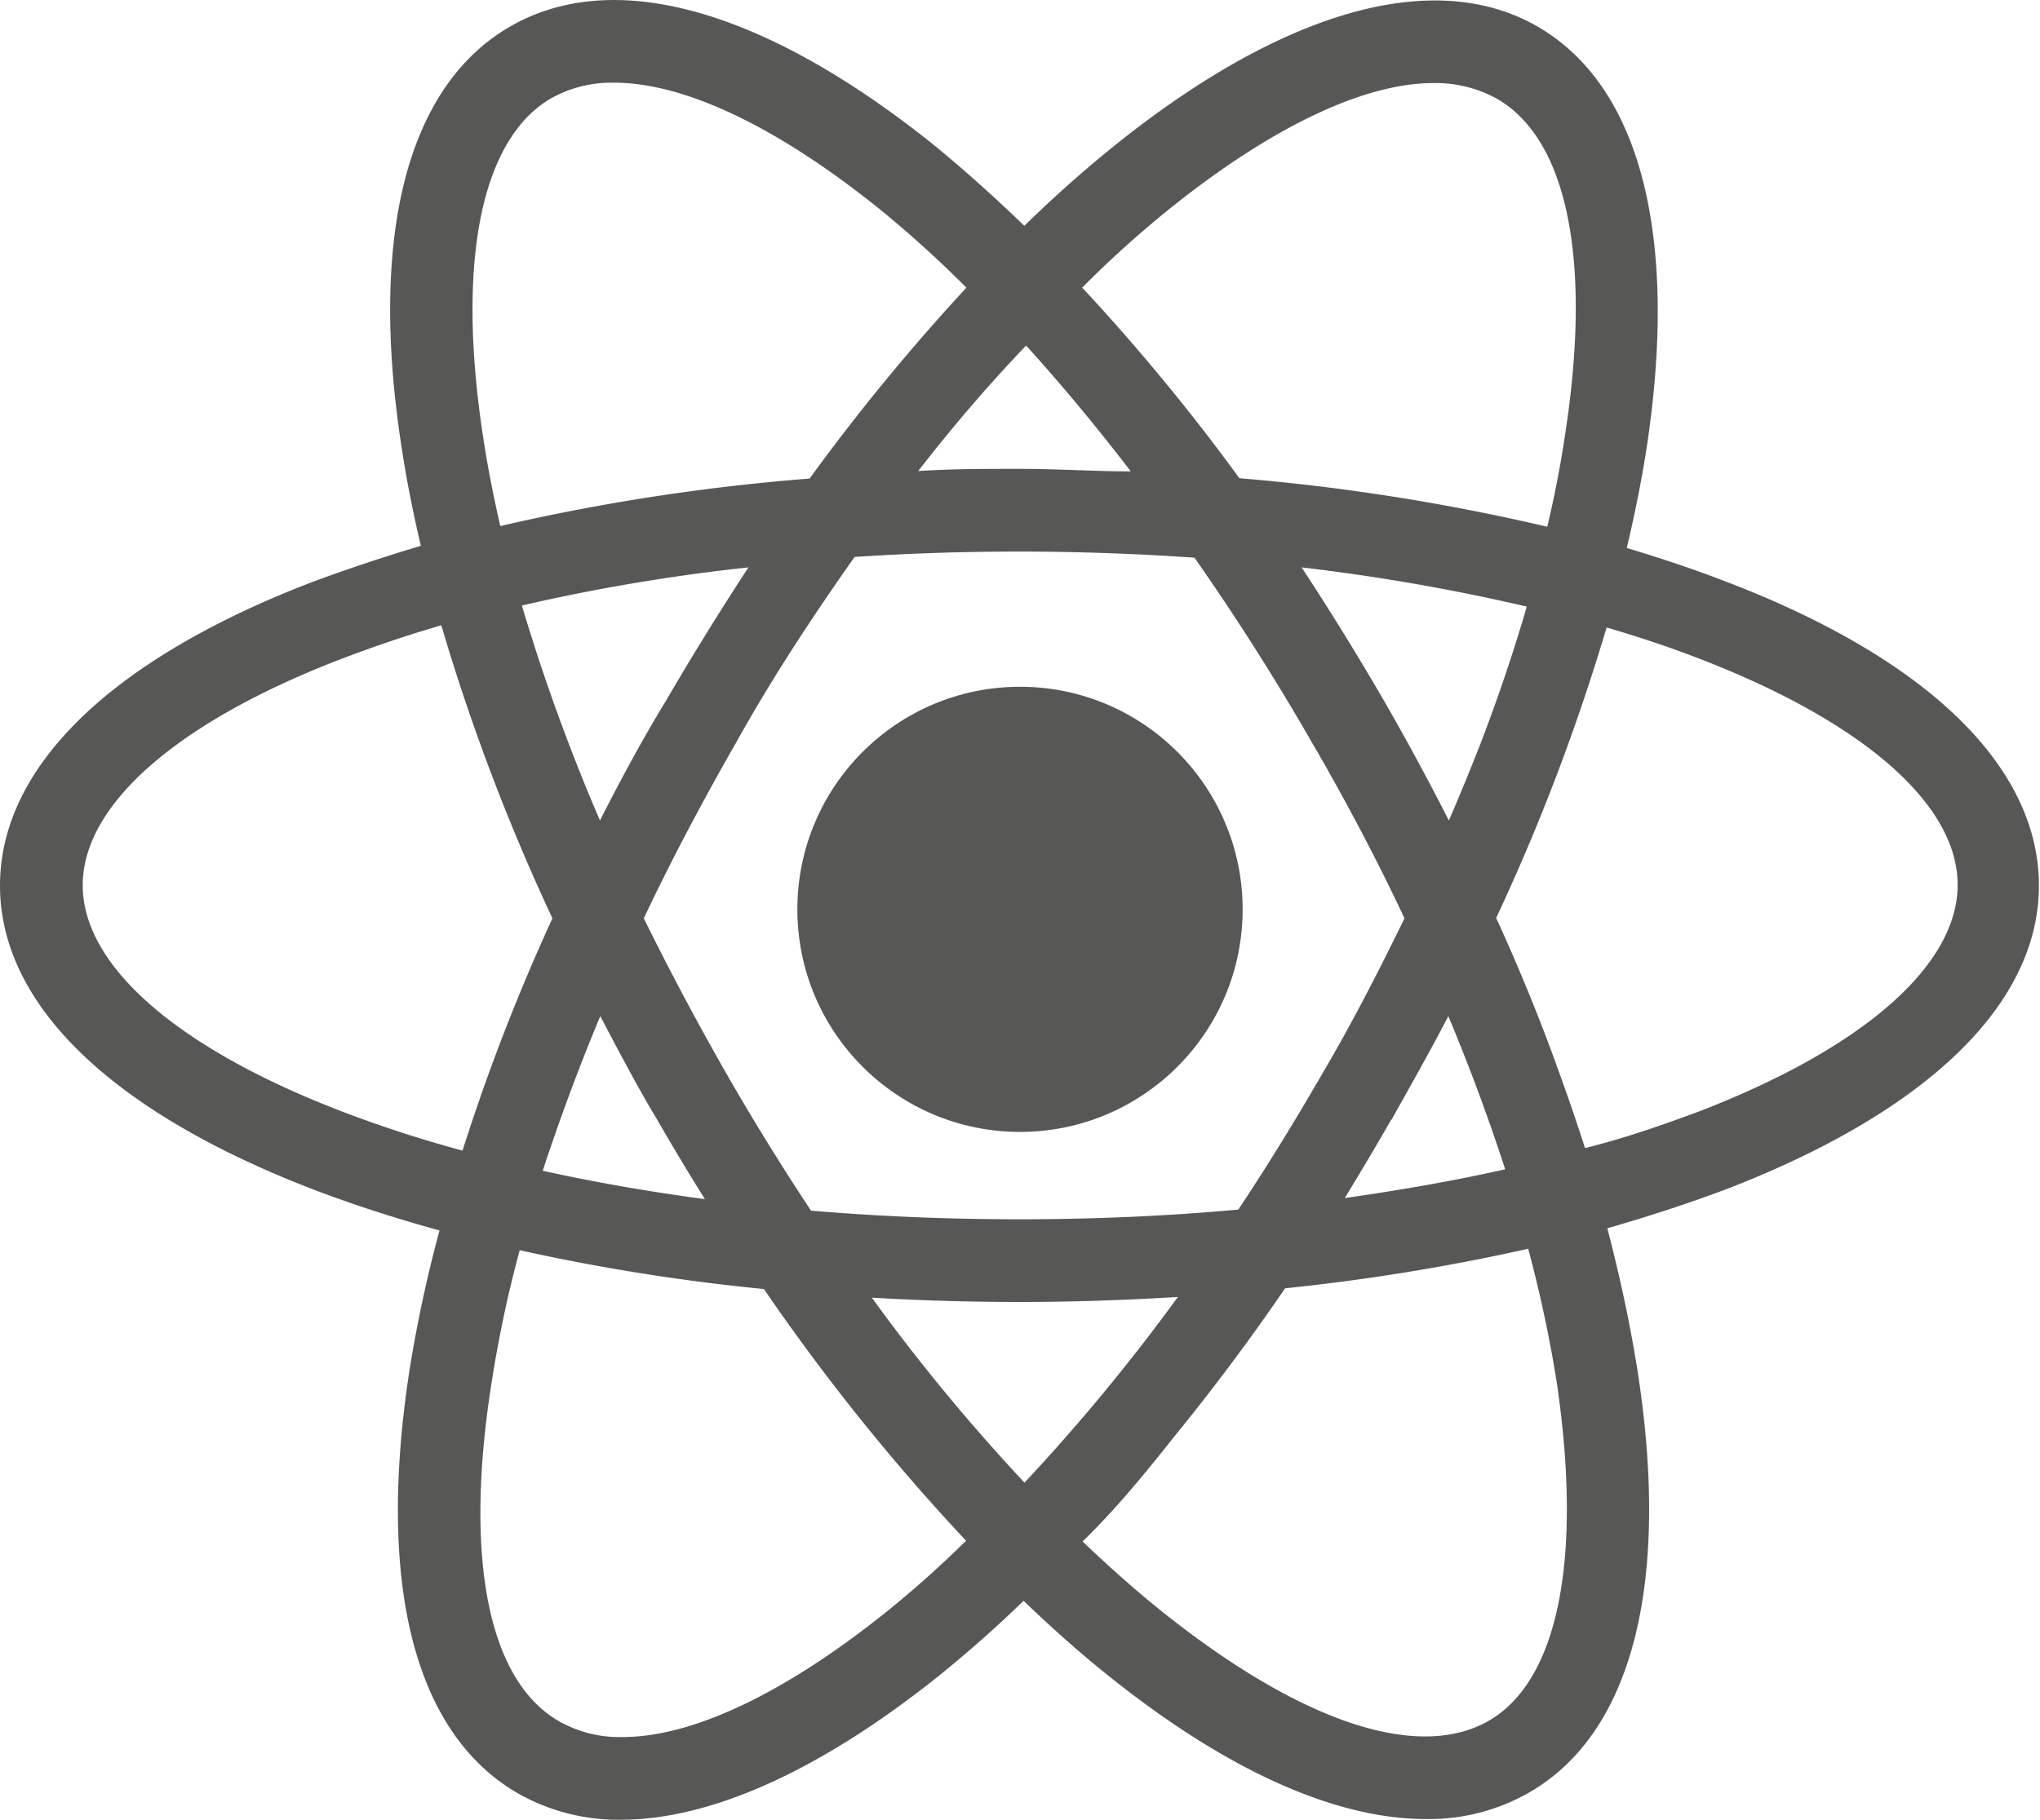 <svg xmlns="http://www.w3.org/2000/svg" viewBox="0 0 56.72 50.61"><defs><style>.cls-1{fill:#575756;}</style></defs><g id="Capa_2" data-name="Capa 2"><g id="Capa_1-2" data-name="Capa 1"><path class="cls-1" d="M48,16.18c-.88-.34-1.8-.65-2.77-.94q.33-1.38.54-2.7c.92-5.94-.15-10.13-3-11.79S35.73.26,31.05,4c-.86.69-1.72,1.45-2.57,2.28-.86-.83-1.72-1.6-2.58-2.3C21.21.24,17.05-.92,14.18.74s-3.94,5.84-3,11.79c.13.86.31,1.74.52,2.65-1,.3-2,.63-3,1C3.09,18.33,0,21.33,0,24.63s3.09,6.29,8.71,8.45q1.65.63,3.51,1.14a37.79,37.79,0,0,0-.83,3.86c-.93,6,.14,10.13,3,11.79a5.65,5.65,0,0,0,2.87.74c2.51,0,5.55-1.37,8.84-4,.79-.64,1.58-1.33,2.36-2.09q1.17,1.13,2.34,2.07c3.3,2.65,6.33,4,8.84,4a5.59,5.59,0,0,0,2.88-.74c2.87-1.65,3.94-5.84,3-11.79-.2-1.25-.48-2.56-.83-3.9,1.15-.33,2.25-.69,3.29-1.08,5.61-2.16,8.71-5.16,8.71-8.45S53.62,18.33,48,16.18ZM32.49,5.83c2.86-2.3,5.43-3.52,7.37-3.52a3.54,3.54,0,0,1,1.75.43c2,1.14,2.66,4.58,1.89,9.45q-.18,1.2-.48,2.46a58.76,58.76,0,0,0-8.56-1.35A57.1,57.1,0,0,0,30.09,8C30.89,7.19,31.69,6.48,32.49,5.83Zm-4,35.41a53.46,53.46,0,0,1-4.25-5.15c1.35.08,2.73.12,4.13.12s2.94-.05,4.38-.14A54.1,54.1,0,0,1,28.48,41.24Zm-.12-7.33c-2,0-3.93-.08-5.82-.24-.79-1.19-1.55-2.42-2.29-3.7Q19,27.77,17.9,25.54c.77-1.63,1.64-3.27,2.58-4.91,1-1.8,2.14-3.52,3.28-5.14,1.5-.1,3-.15,4.6-.15s3.27.06,4.85.17c1.13,1.61,2.22,3.32,3.25,5.11.95,1.63,1.82,3.28,2.59,4.92-.72,1.48-1.5,3-2.36,4.45-.73,1.26-1.48,2.48-2.26,3.65C32.46,33.82,30.43,33.91,28.36,33.91ZM16.69,28.26c.5.95,1,1.91,1.57,2.86.44.76.88,1.5,1.34,2.23-1.56-.21-3.07-.47-4.51-.79C15.55,31.16,16.08,29.72,16.69,28.26Zm0-5.42a54.53,54.53,0,0,1-2.18-6,53.35,53.35,0,0,1,6.3-1.06q-1.18,1.8-2.3,3.72C17.84,20.6,17.24,21.72,16.67,22.84Zm22,8.3c.56-1,1.08-1.92,1.58-2.88.6,1.44,1.13,2.87,1.58,4.26-1.42.32-2.92.58-4.46.8C37.82,32.61,38.26,31.88,38.68,31.14Zm1.6-8.31c-.57-1.12-1.18-2.25-1.82-3.36q-1.11-1.91-2.28-3.69a56.51,56.51,0,0,1,6.26,1.09q-.55,1.9-1.32,3.9C40.86,21.45,40.58,22.14,40.28,22.83Zm-8.84-9.72c-1,0-2.05-.07-3.08-.07s-1.9,0-2.84.06q1.45-1.87,3-3.49Q30,11.23,31.44,13.11ZM15.33,2.73a3.44,3.44,0,0,1,1.75-.43c1.94,0,4.51,1.21,7.37,3.51A31.58,31.58,0,0,1,26.87,8a58.33,58.33,0,0,0-4.36,5.31,58.28,58.28,0,0,0-8.6,1.32c-.19-.83-.35-1.64-.47-2.43C12.68,7.3,13.37,3.86,15.33,2.73ZM12.86,32a34.25,34.25,0,0,1-3.33-1.08c-4.6-1.76-7.23-4.06-7.23-6.3s2.63-4.55,7.23-6.31c.87-.33,1.78-.64,2.74-.92a57.74,57.74,0,0,0,3.09,8.15A56.22,56.22,0,0,0,12.86,32ZM24.68,44.8c-2.86,2.3-5.43,3.51-7.37,3.51a3.41,3.41,0,0,1-1.75-.43c-2-1.13-2.66-4.57-1.89-9.44a34.06,34.06,0,0,1,.78-3.67,57.05,57.05,0,0,0,6.79,1.08,58.73,58.73,0,0,0,5.62,7C26.13,43.57,25.41,44.21,24.68,44.8Zm16.71,3.06c-2,1.14-5.29,0-9.13-3.08-.72-.58-1.44-1.22-2.16-1.91C31,42,31.82,41,32.66,39.94c1.05-1.29,2.08-2.66,3.07-4.11a58.54,58.54,0,0,0,6.76-1.1,36.54,36.54,0,0,1,.79,3.69C44,43.29,43.35,46.73,41.39,47.86Zm5.8-16.93c-1,.37-2,.72-3.12,1-.3-.94-.64-1.9-1-2.87-.44-1.17-.93-2.35-1.47-3.53a58,58,0,0,0,3.07-8.08c.88.26,1.73.54,2.53.85,4.59,1.76,7.23,4.06,7.23,6.31S51.78,29.17,47.19,30.93Z"/><circle class="cls-1" cx="28.36" cy="25.29" r="6.19"/></g></g></svg>